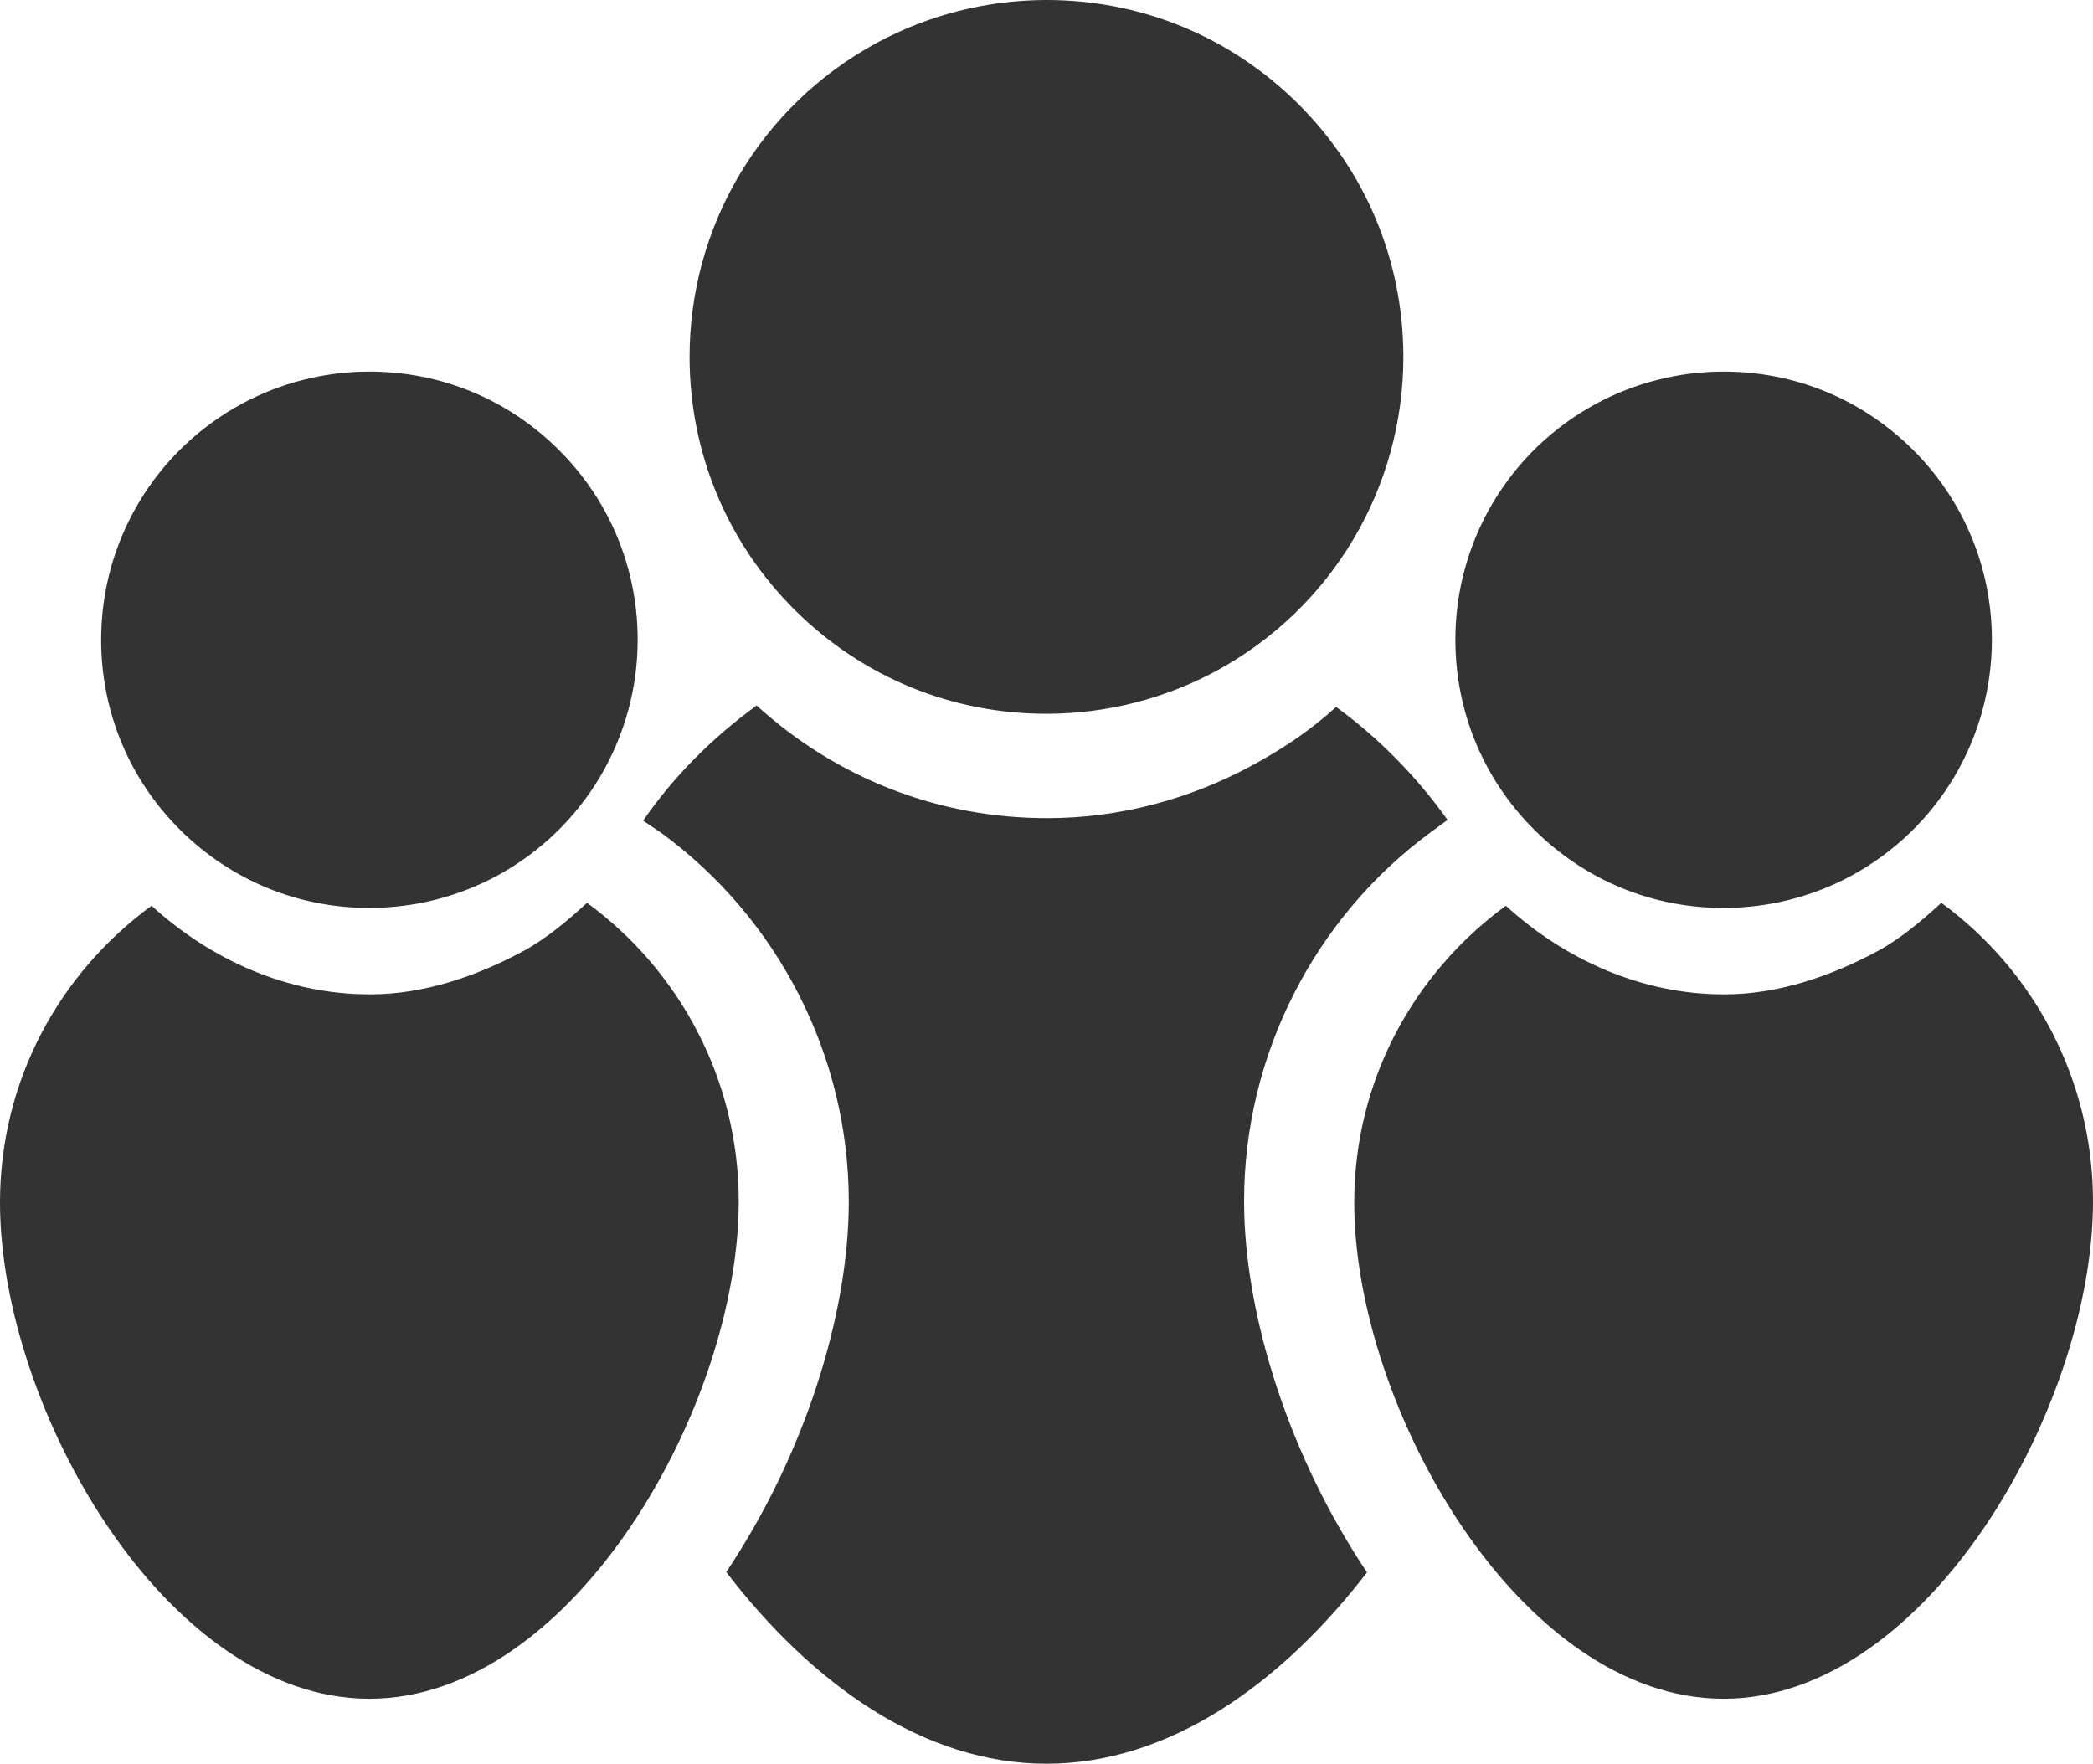 <?xml version="1.0" encoding="utf-8"?>
<!-- Generator: Adobe Illustrator 16.0.4, SVG Export Plug-In . SVG Version: 6.00 Build 0)  -->
<!DOCTYPE svg PUBLIC "-//W3C//DTD SVG 1.1//EN" "http://www.w3.org/Graphics/SVG/1.1/DTD/svg11.dtd">
<svg version="1.1" id="Ebene_1" xmlns="http://www.w3.org/2000/svg" xmlns:xlink="http://www.w3.org/1999/xlink" x="0px" y="0px"
	 width="61.586px" height="51.896px" viewBox="20.51 5.186 61.586 51.896" enable-background="new 20.51 5.186 61.586 51.896"
	 xml:space="preserve">
<g id="Your_Icon">
	<path fill="#333333" d="M56.283,24.936c-1.508,0.812-3.215,1.246-4.939,1.252c-2.804,0.014-5.445-1.069-7.438-3.044
		c-1.991-1.975-3.092-4.608-3.106-7.414c-0.015-3.885,2.101-7.443,5.522-9.29c1.507-0.812,3.213-1.247,4.938-1.254
		c2.805-0.012,5.446,1.07,7.438,3.046c1.991,1.977,3.093,4.608,3.106,7.412C61.82,19.528,59.706,23.089,56.283,24.936L56.283,24.936
		z"/>
	<path fill="#333333" d="M74.971,30.962c-1.133,0.608-2.416,0.936-3.713,0.939c-2.107,0.011-4.093-0.804-5.59-2.287
		c-1.497-1.484-2.324-3.464-2.334-5.572c-0.012-2.919,1.578-5.595,4.15-6.981c1.132-0.61,2.416-0.937,3.711-0.941
		c2.107-0.01,4.094,0.804,5.591,2.289c1.497,1.483,2.323,3.464,2.335,5.569C79.131,26.898,77.542,29.573,74.971,30.962
		L74.971,30.962z"/>
	<path fill="#333333" d="M59.825,25.987c-0.749,0.685-1.583,1.243-2.499,1.736c-1.826,0.984-3.891,1.536-5.975,1.536h-0.056
		c-3.178,0-6.181-1.182-8.522-3.315c-1.295,0.947-2.422,2.061-3.34,3.39l0.529,0.356c3.458,2.529,5.523,6.577,5.523,10.853
		c0,3.368-1.338,7.516-3.606,10.9c2.531,3.302,5.822,5.64,9.423,5.64c3.604,0,6.898-2.337,9.432-5.631
		c-2.274-3.389-3.617-7.555-3.617-10.929c0-4.277,2.062-8.342,5.52-10.87l0.467-0.341C62.195,28.039,61.092,26.911,59.825,25.987z"
		/>
	<path fill="#333333" d="M77.633,31.751c-0.564,0.515-1.189,1.051-1.878,1.422c-1.374,0.739-2.926,1.271-4.491,1.271h-0.041
		c-2.389,0-4.646-1.004-6.404-2.607c-2.701,1.978-4.461,5.129-4.461,8.734c0,6.004,4.867,14.6,10.869,14.6
		c6.004,0,10.869-8.627,10.869-14.63C82.096,36.934,80.338,33.729,77.633,31.751z"/>
	<path fill="#333333" d="M35.122,30.962c-1.132,0.608-2.416,0.936-3.712,0.939c-2.107,0.011-4.093-0.804-5.59-2.287
		c-1.497-1.484-2.324-3.464-2.334-5.572c-0.011-2.919,1.579-5.595,4.151-6.981c1.132-0.61,2.416-0.937,3.71-0.941
		c2.107-0.01,4.094,0.804,5.59,2.289c1.498,1.483,2.326,3.464,2.336,5.569C39.283,26.898,37.693,29.573,35.122,30.962L35.122,30.962
		z"/>
	<path fill="#333333" d="M37.783,31.751c-0.562,0.515-1.19,1.051-1.877,1.422c-1.373,0.739-2.926,1.271-4.49,1.271h-0.042
		c-2.388,0-4.646-1.004-6.405-2.607c-2.702,1.978-4.459,5.129-4.459,8.734c0,6.004,4.866,14.6,10.869,14.6
		s10.868-8.627,10.868-14.63C42.247,36.934,40.488,33.729,37.783,31.751z"/>
</g>
</svg>

